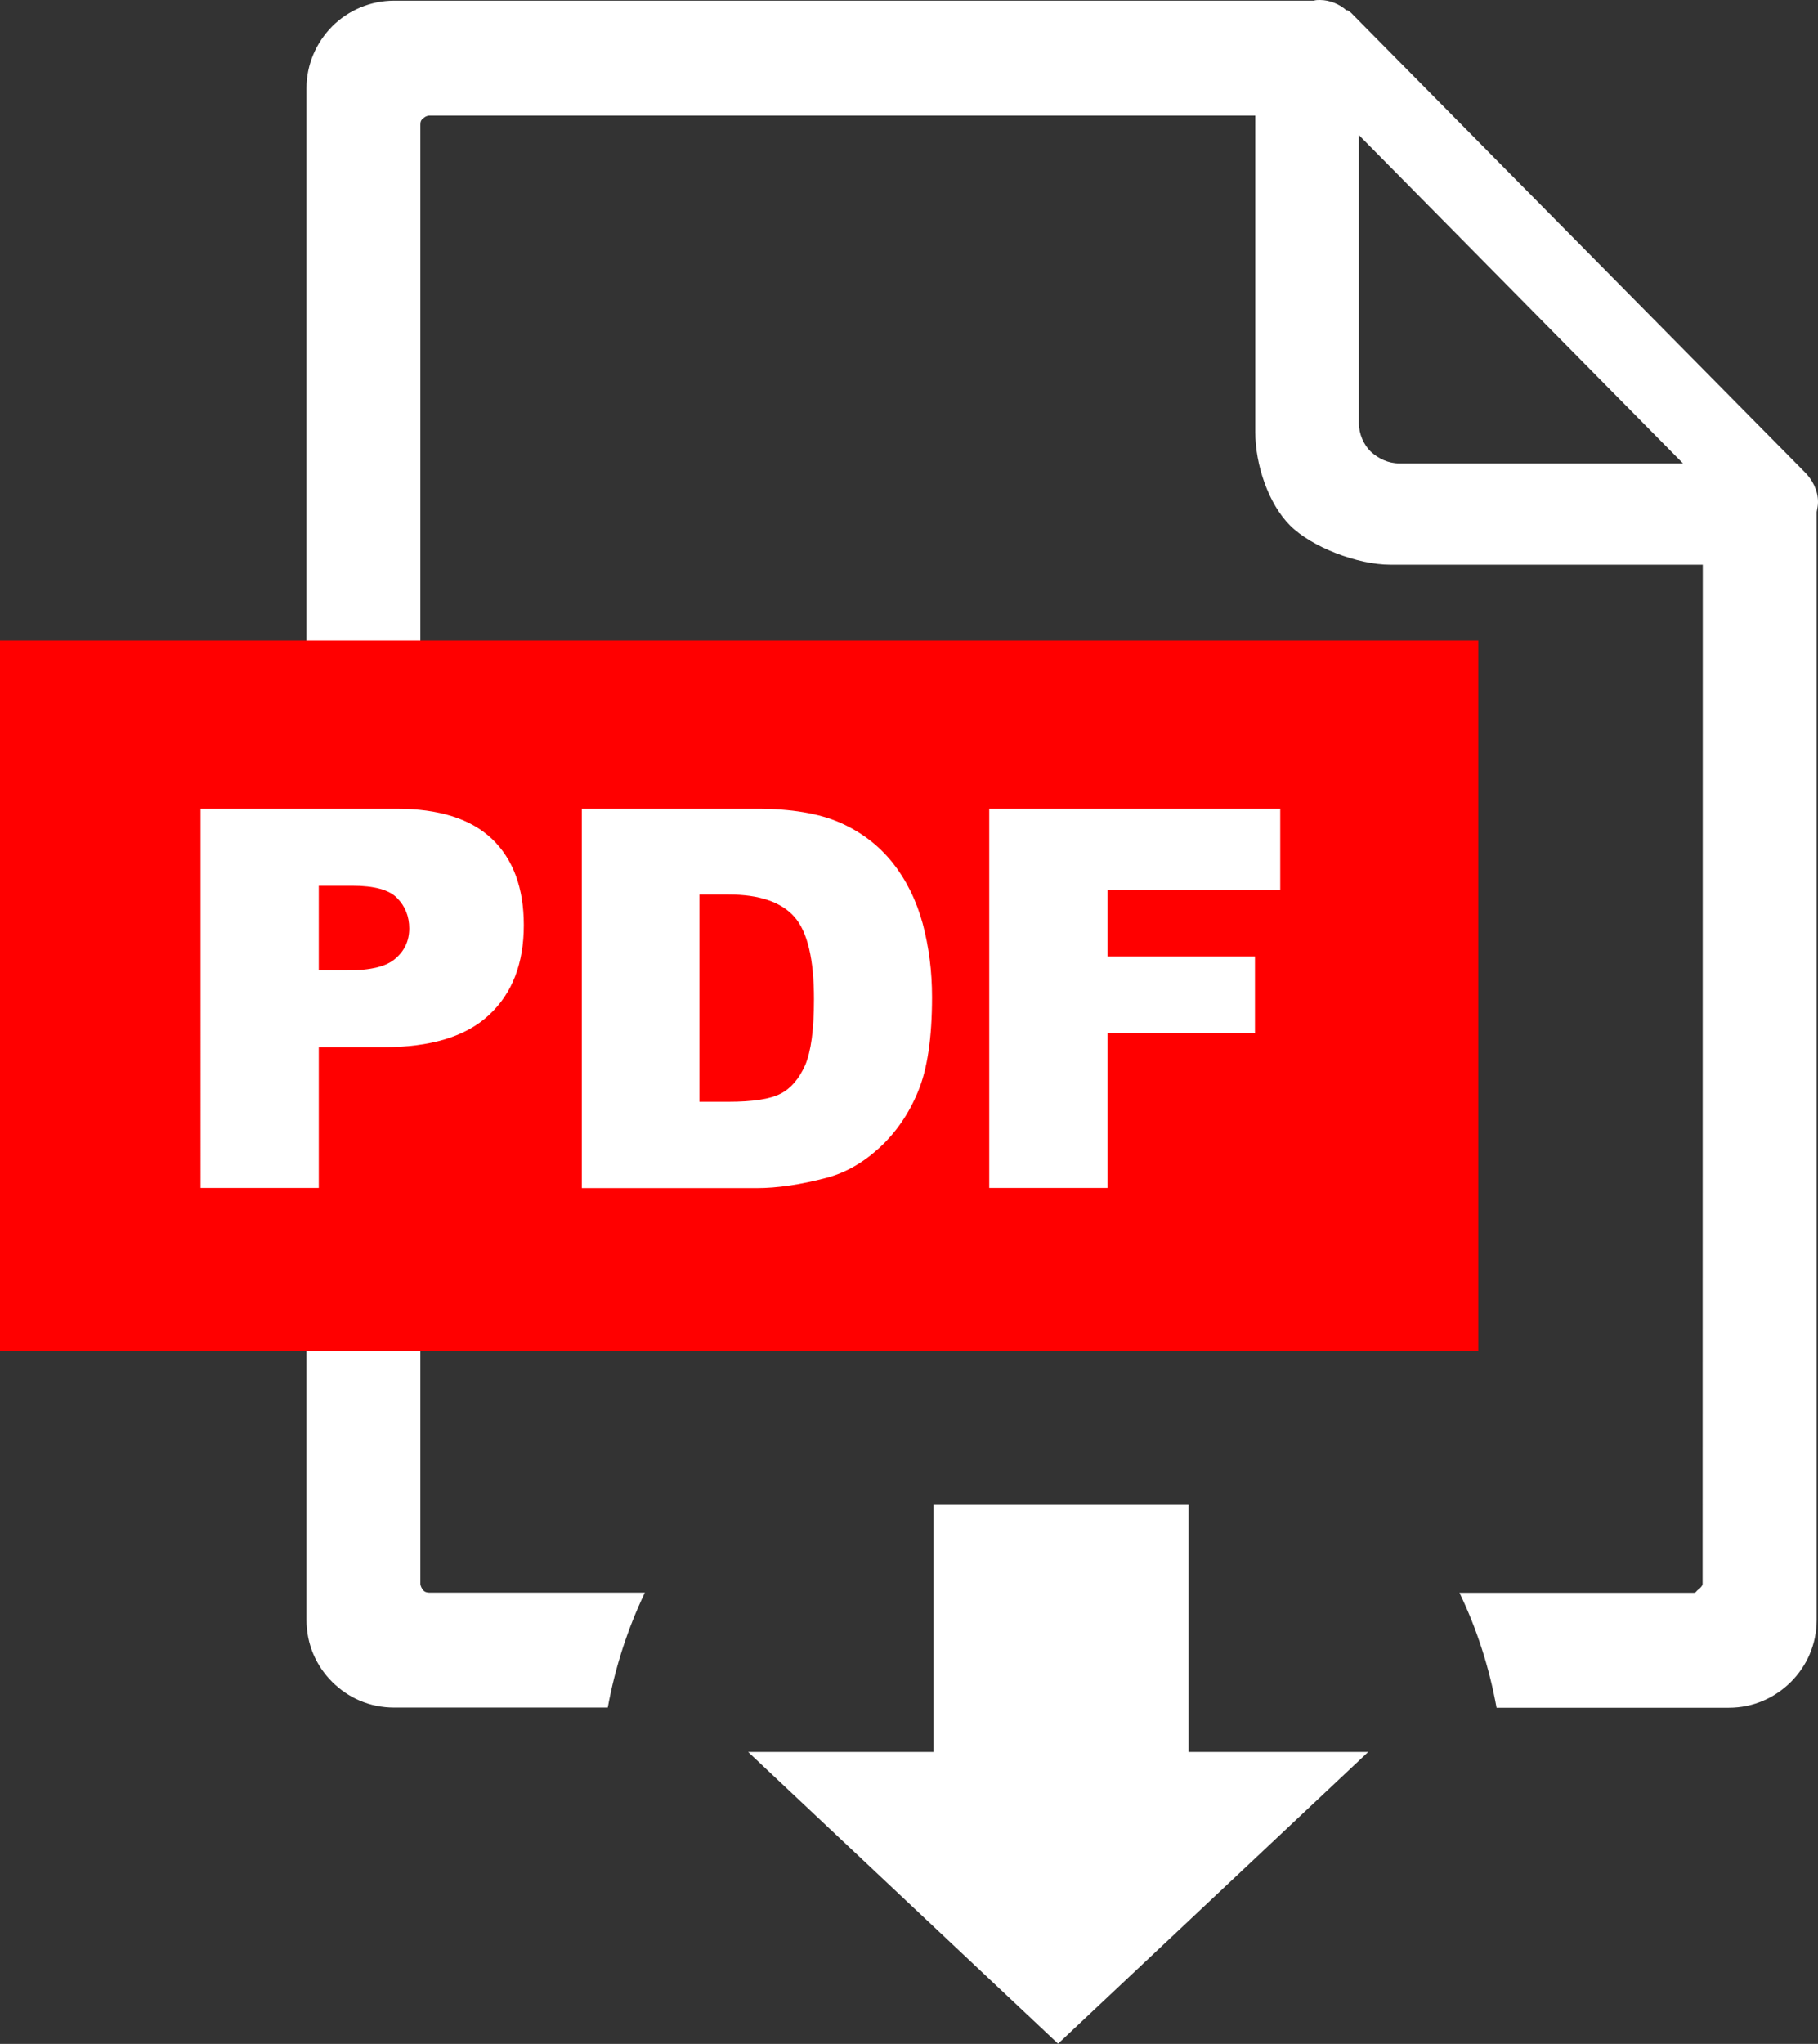 <?xml version="1.0" encoding="utf-8"?><svg version="1.1" id="Layer_1" xmlns="http://www.w3.org/2000/svg" xmlns:xlink="http://www.w3.org/1999/xlink" x="0px" y="0px" viewBox="0 0 109.33 122.88" style="enable-background:new 0 0 109.33 122.88" xml:space="preserve"><rect x="0" y="0" width="109.33" height="122.88" fill="#333333" stroke="none"/><style type="text/css">.st0{fill-rule:evenodd;clip-rule:evenodd;fill:#fff;} .st1{fill-rule:evenodd;clip-rule:evenodd;fill:#FF0000;} .st2{fill:#FFFFFF;}</style><g><path class="st0" d="M82.28,105.33h-10.8V90.47H56.14v14.86H44.99l18.64,17.54L82.28,105.33L82.28,105.33z M102.4,33.95H83.61 c-1.98,0-4.73-1.06-6.03-2.36c-1.3-1.3-2.09-3.65-2.09-5.61V6.95l0,0H25.83c-0.16,0-0.29,0.08-0.37,0.16 c-0.14,0.09-0.18,0.21-0.18,0.38v87.73c0,0.12,0.09,0.29,0.16,0.37c0.09,0.13,0.26,0.16,0.38,0.16h12.96 c-1.03,2.16-1.79,4.49-2.23,6.91H23.7c-1.46,0-2.76-0.58-3.73-1.55c-0.96-0.96-1.54-2.26-1.54-3.73V5.32 c0-1.46,0.59-2.76,1.54-3.73c0.97-0.97,2.31-1.55,3.73-1.55h55.31C79.13,0,79.25,0,79.38,0c0.58,0,1.18,0.25,1.59,0.62h0.08 c0.09,0.05,0.13,0.09,0.21,0.16l27.27,27.6c0.46,0.46,0.8,1.09,0.8,1.8c0,0.21-0.04,0.37-0.08,0.6c0,25.22,0,41.39,0,66.61 c0,1.46-0.59,2.77-1.55,3.73c-0.97,0.96-2.27,1.55-3.73,1.55H90c-0.44-2.43-1.19-4.75-2.23-6.91h14.07c0.16,0,0.16-0.09,0.25-0.16 c0.13-0.09,0.3-0.26,0.3-0.37C102.39,71.78,102.4,57.39,102.4,33.95L102.4,33.95z M81.72,25.43V8.12l19.49,19.74H84.15 c-0.67,0-1.26-0.29-1.72-0.71C82.01,26.73,81.72,26.1,81.72,25.43L81.72,25.43L81.72,25.43z"/><polygon class="st1" points="0,38.51 88.9,38.51 88.9,81.22 0,81.22 0,38.51"/><path class="st2" d="M12.07,48.62h11.77c2.56,0,4.48,0.61,5.75,1.82c1.27,1.22,1.91,2.94,1.91,5.18c0,2.3-0.69,4.1-2.09,5.4 c-1.39,1.3-3.51,1.94-6.37,1.94h-3.87v8.46h-7.11V48.62L12.07,48.62z M19.18,58.34h1.73c1.37,0,2.33-0.23,2.87-0.71 c0.55-0.47,0.83-1.07,0.83-1.81c0-0.72-0.24-1.33-0.72-1.82c-0.47-0.5-1.38-0.75-2.7-0.75h-2.02V58.34L19.18,58.34z M34.99,48.62 H45.5c2.07,0,3.75,0.28,5.02,0.84c1.27,0.56,2.32,1.36,3.16,2.41c0.83,1.05,1.43,2.27,1.81,3.66c0.37,1.39,0.56,2.86,0.56,4.42 c0,2.44-0.28,4.33-0.84,5.67c-0.55,1.34-1.33,2.47-2.32,3.38c-0.99,0.91-2.05,1.51-3.18,1.81c-1.55,0.41-2.96,0.62-4.22,0.62H34.99 V48.62L34.99,48.62z M42.06,53.79v12.45h1.73c1.48,0,2.53-0.16,3.16-0.49c0.62-0.32,1.11-0.9,1.47-1.71 c0.35-0.81,0.53-2.13,0.53-3.96c0-2.42-0.39-4.07-1.18-4.96c-0.79-0.89-2.11-1.34-3.94-1.34H42.06L42.06,53.79z M59.49,48.62h17.5 v4.9H66.6v3.98h8.87v4.6H66.6v9.32h-7.11V48.62L59.49,48.62z"/></g></svg>